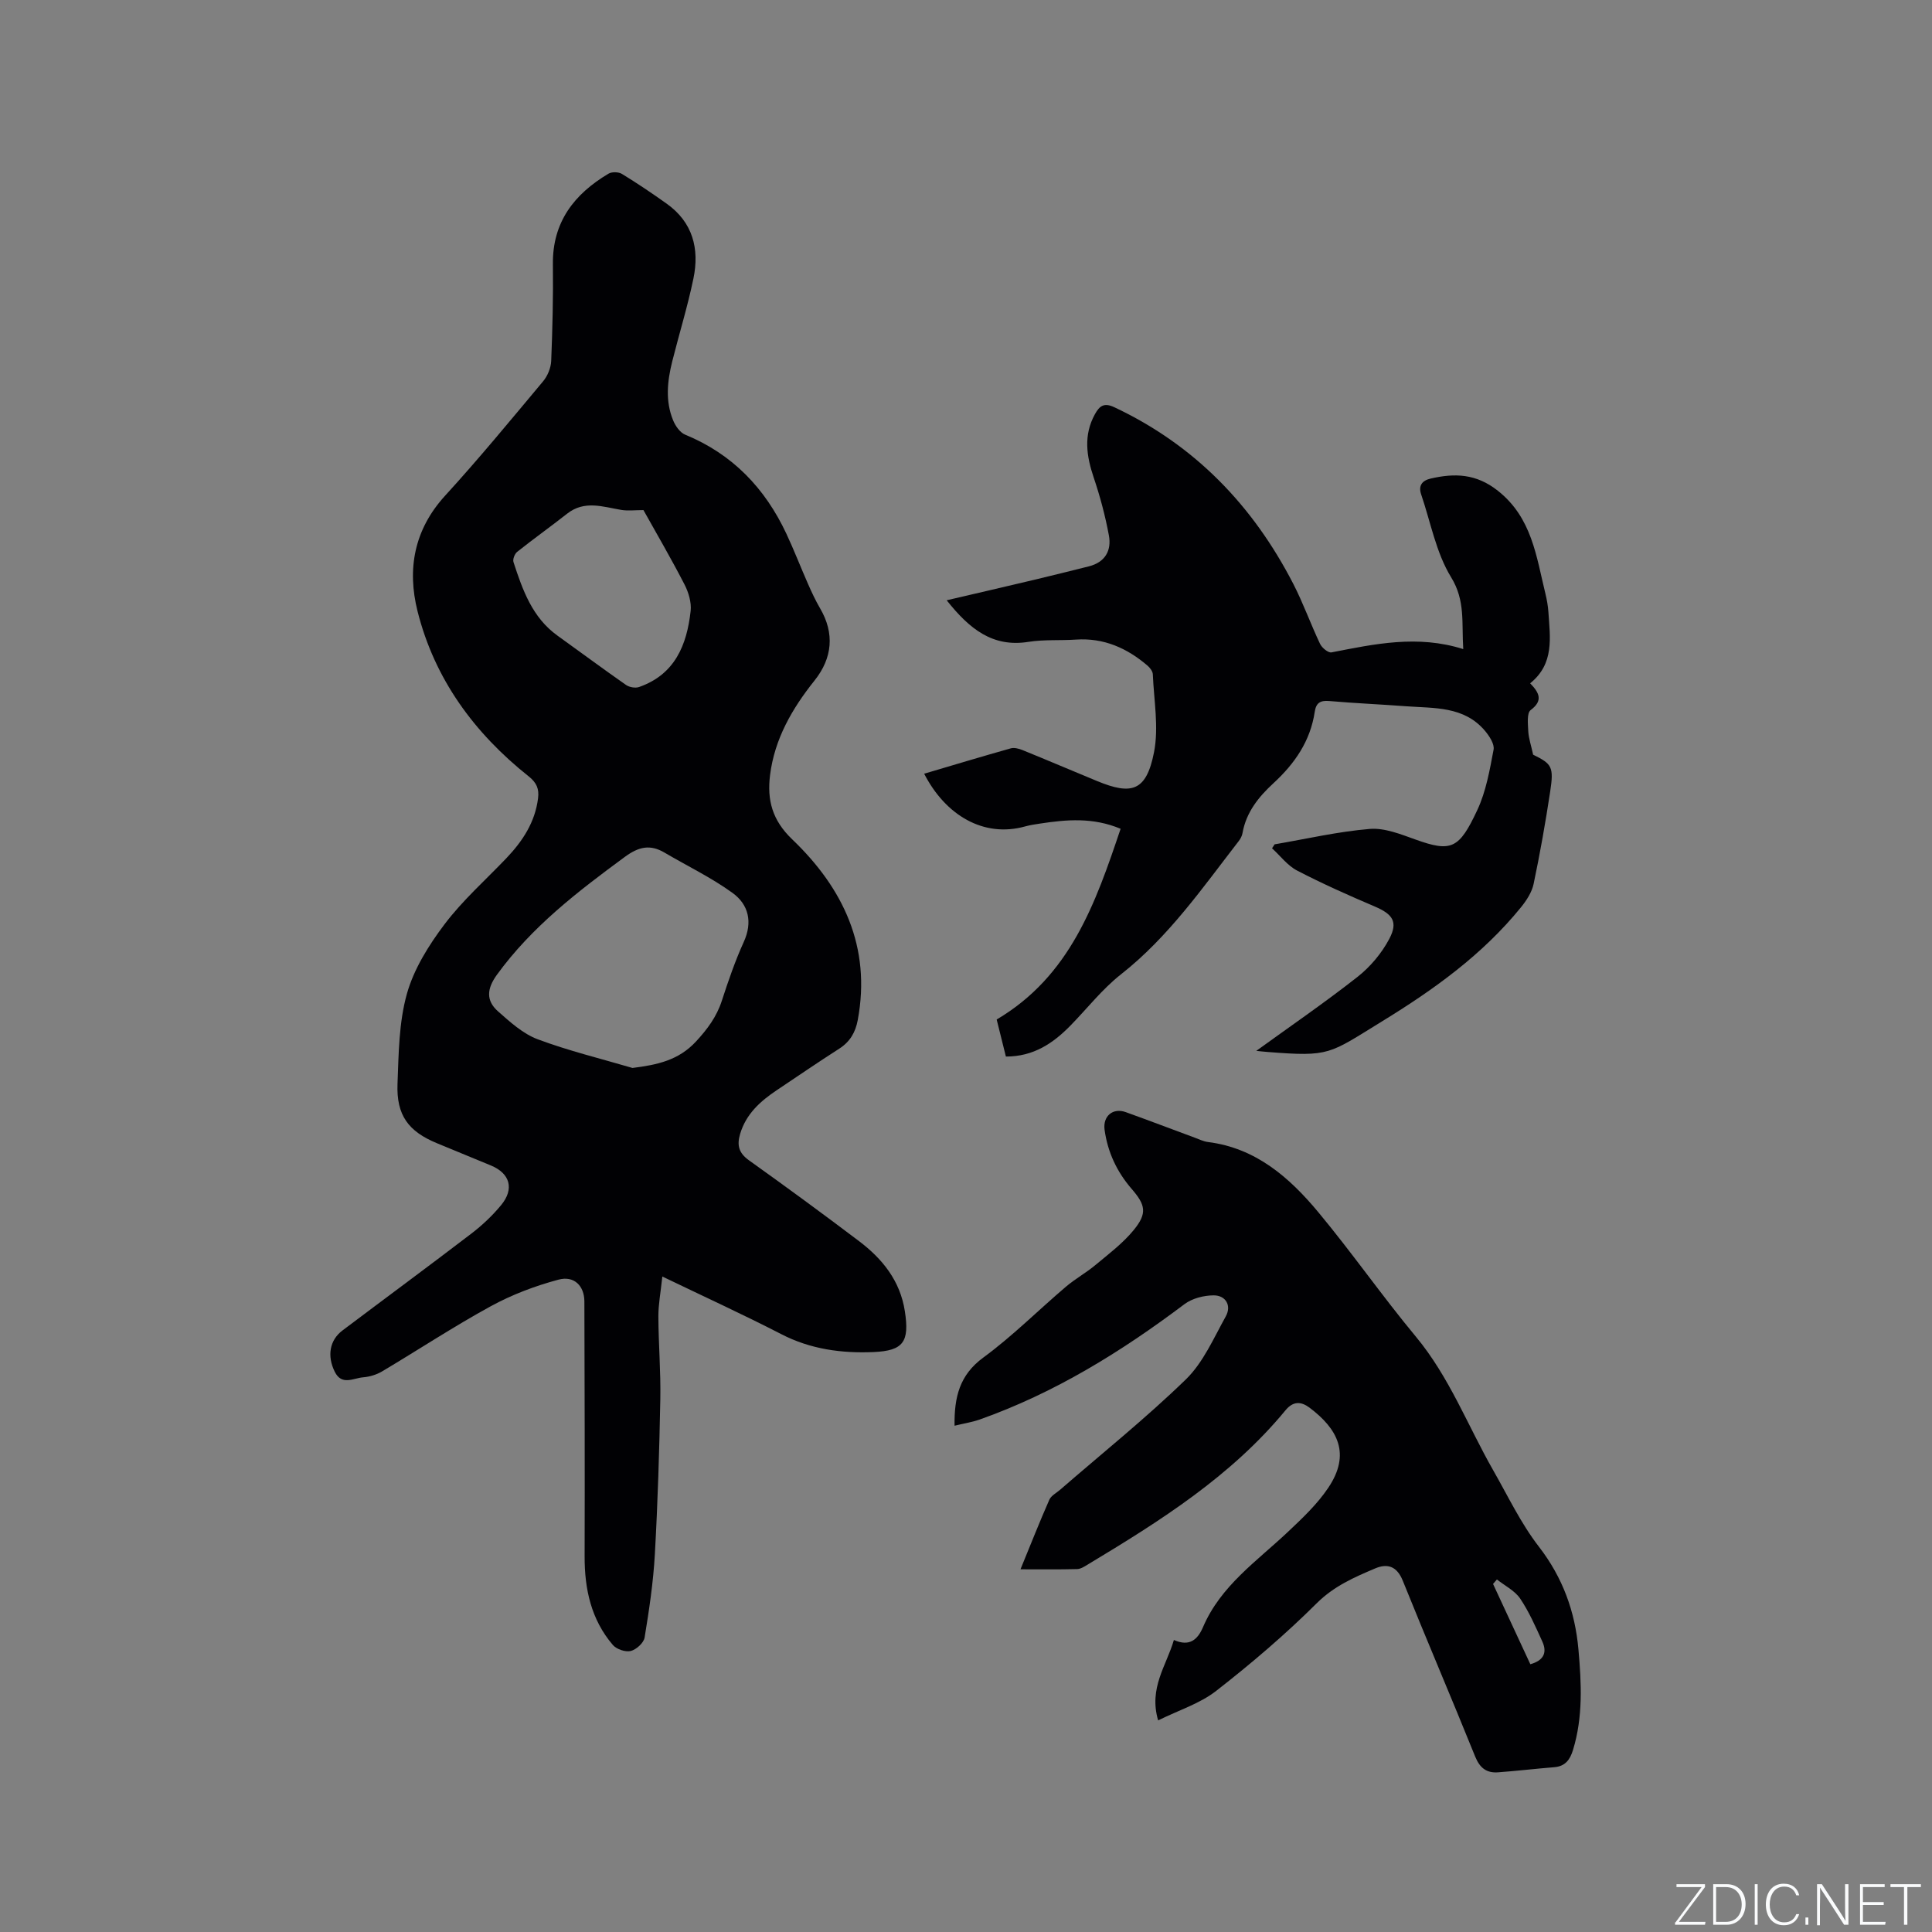<svg enable-background="new 0 0 400 400" viewBox="0 0 400 400" xmlns="http://www.w3.org/2000/svg"><rect x="0" y="0" width="400" height="400" fill="#808080" stroke="none"/><g fill="#fafbfc"><path d="m346.9 398 5.4-7.3h-5.2v-.6h5.9v.6l-5.4 7.2h5.5l-.1.6h-6.2v-.5z"/><path d="m354.7 390.1h2.8c2.3 0 3.9 1.6 3.9 4.1s-1.6 4.3-3.9 4.3h-2.8zm.6 7.8h2c2.2 0 3.3-1.6 3.3-3.6 0-1.8-1-3.6-3.3-3.6h-2z"/><path d="m363.9 390.1v8.4h-.6v-8.4z"/><path d="m372.5 396.3c-.4 1.3-1.4 2.3-3.2 2.3-2.4 0-3.7-1.9-3.7-4.3 0-2.3 1.2-4.3 3.7-4.3 1.8 0 2.9 1 3.2 2.4h-.6c-.4-1.1-1.1-1.8-2.5-1.8-2.1 0-3 1.9-3 3.7s.9 3.7 3 3.7c1.4 0 2.1-.7 2.5-1.7z"/><path d="m373.8 398.5v-1.5h.6v1.5z"/><path d="m376.2 398.5v-8.4h1c1.3 2 4.4 6.7 4.9 7.6-.1-1.2-.1-2.4-.1-3.8v-3.8h.7v8.4h-.9c-1.2-1.9-4.4-6.8-5-7.7.1 1.1 0 2.3 0 3.9v3.9h-.6z"/><path d="m390 394.4h-4.3v3.5h4.7l-.1.6h-5.2v-8.4h5.1v.6h-4.5v3.1h4.3z"/><path d="m394.2 390.7h-2.8v-.6h6.3v.6h-2.8v7.8h-.7z"/></g><path d="m137.13 264.29c-.35 3.32-.83 5.79-.82 8.26.02 5.71.51 11.43.4 17.14-.2 10.7-.53 21.41-1.13 32.1-.32 5.77-1.18 11.53-2.12 17.24-.18 1.11-1.72 2.5-2.87 2.79-1.09.27-2.95-.36-3.71-1.25-4.49-5.25-5.86-11.56-5.84-18.34.05-17.59 0-35.19-.05-52.78-.01-3.2-2.1-5.39-5.37-4.51-4.82 1.29-9.62 3.1-13.99 5.49-7.68 4.2-15.02 9.04-22.55 13.52-1.15.68-2.58 1.1-3.91 1.21-2.01.16-4.41 1.77-5.86-1.15-1.62-3.26-1.08-6.53 1.58-8.54 8.89-6.7 17.85-13.3 26.69-20.06 2.25-1.72 4.37-3.72 6.17-5.9 2.78-3.37 1.84-6.57-2.09-8.2-3.71-1.54-7.43-3.07-11.15-4.6-5.96-2.45-8.46-5.8-8.21-12.33.24-6.24.28-12.68 1.94-18.61 1.44-5.14 4.52-10.07 7.79-14.4 3.74-4.96 8.49-9.16 12.81-13.69 3.35-3.52 5.94-7.43 6.56-12.41.24-1.94-.28-3.21-1.95-4.54-11.25-8.94-19.47-20.13-23-34.17-2.19-8.71-.73-16.89 5.71-23.94 7.01-7.67 13.61-15.7 20.28-23.67.93-1.11 1.62-2.78 1.68-4.22.27-6.67.43-13.35.35-20.03-.1-8.74 4.43-14.53 11.51-18.74.7-.42 2.09-.38 2.79.05 3.16 1.93 6.24 4.01 9.26 6.16 5.41 3.85 6.81 9.34 5.54 15.48-1.2 5.79-2.96 11.47-4.4 17.21-1.01 4.06-1.45 8.18.19 12.16.47 1.16 1.42 2.53 2.49 2.97 9.79 4.02 16.54 11.08 20.96 20.51 1.6 3.41 2.95 6.93 4.47 10.37.76 1.73 1.56 3.45 2.51 5.08 3.03 5.17 2.57 10.29-1.16 14.96-4.62 5.78-8.27 12.08-9.2 19.58-.63 5.12.42 9.31 4.6 13.3 10.53 10.08 16.38 22.27 13.56 37.4-.47 2.52-1.59 4.48-3.81 5.91-4.37 2.8-8.65 5.73-12.97 8.62-3.4 2.28-6.35 4.91-7.58 9.06-.69 2.33-.28 3.93 1.81 5.43 7.67 5.48 15.29 11.06 22.81 16.75 4.85 3.67 8.52 8.21 9.49 14.51.97 6.28-.23 8.2-6.51 8.46-6.59.28-13.02-.58-19.08-3.71-7.79-4.02-15.78-7.67-24.62-11.93zm-6.18-43.18c5.16-.65 9.54-1.59 13.14-5.47 2.35-2.54 4.27-5.11 5.35-8.42 1.34-4.12 2.75-8.24 4.54-12.18 1.89-4.14 1-7.76-2.3-10.16-4.4-3.19-9.38-5.58-14.09-8.35-3-1.77-5.36-1.23-8.24.89-9.75 7.17-19.28 14.48-26.48 24.41-2.06 2.85-2.31 5.31.25 7.57 2.5 2.21 5.16 4.63 8.2 5.77 6.4 2.39 13.07 4.01 19.63 5.94zm2.27-115.5c-1.75 0-3.21.19-4.6-.04-3.81-.64-7.6-2.05-11.2.78-3.41 2.68-6.95 5.2-10.34 7.9-.52.41-.96 1.54-.77 2.12 1.88 5.76 3.88 11.48 9.12 15.24 4.73 3.39 9.41 6.87 14.18 10.2.69.48 1.93.7 2.7.43 7.42-2.59 9.91-8.71 10.68-15.76.19-1.76-.43-3.83-1.26-5.45-2.76-5.36-5.8-10.57-8.51-15.42z" fill="#010104"/><path d="m317.42 156.25c3.88 1.91 4.32 2.49 3.52 7.69-.97 6.38-2.09 12.75-3.42 19.06-.36 1.73-1.48 3.44-2.63 4.86-7.97 9.81-17.99 17-28.75 23.6-11.06 6.79-10.71 7.36-23.69 6.34-.92-.07-1.84-.18-2.35-.23 6.92-5.01 14.11-9.94 20.95-15.31 2.65-2.08 5.02-4.91 6.59-7.88 1.87-3.55.66-5.12-2.97-6.68-5.44-2.32-10.87-4.73-16.12-7.46-1.99-1.03-3.47-3.05-5.19-4.61.18-.27.36-.55.54-.82 6.56-1.12 13.09-2.64 19.7-3.19 3.09-.25 6.42 1.11 9.48 2.2 7.43 2.67 9.03 1.91 12.79-6.13 1.8-3.85 2.56-8.25 3.36-12.48.22-1.16-.88-2.83-1.79-3.91-4.34-5.14-10.53-4.64-16.38-5.08-5.28-.4-10.58-.62-15.86-1.08-1.87-.16-2.72.39-3 2.24-.9 6.04-4.14 10.72-8.54 14.77-3.07 2.83-5.65 6.01-6.41 10.32-.1.6-.43 1.22-.81 1.7-7.52 9.71-14.52 19.83-24.36 27.56-3.88 3.05-6.99 7.07-10.48 10.63-3.58 3.65-7.62 6.39-13.34 6.39-.65-2.6-1.3-5.22-1.91-7.67 15.23-9.01 20.46-24.05 25.66-39.49-5.74-2.4-11.16-1.91-16.6-1.09-1.05.16-2.1.31-3.12.59-8.69 2.44-16.57-2.36-20.95-10.9 6.01-1.78 11.95-3.57 17.92-5.25.73-.21 1.7.06 2.45.36 5.17 2.1 10.3 4.29 15.46 6.42 7.11 2.93 10.17 2.14 11.76-5.99 1.01-5.17-.03-10.74-.25-16.13-.03-.62-.59-1.35-1.1-1.79-4.26-3.64-9.06-5.78-14.82-5.39-3.27.22-6.61-.04-9.83.47-7.4 1.18-12.19-2.64-16.93-8.61 6.36-1.48 12.35-2.87 18.34-4.29 3.7-.88 7.4-1.81 11.09-2.73 3.38-.85 4.74-3.28 4.15-6.43-.75-4.03-1.81-8.02-3.12-11.9-1.52-4.49-2.18-8.81.24-13.19.95-1.72 1.89-2.42 4-1.43 16.66 7.84 28.7 20.35 37.05 36.55 2.08 4.04 3.61 8.36 5.56 12.46.39.81 1.69 1.88 2.36 1.75 8.93-1.74 17.83-3.68 27.28-.68-.35-5.49.46-10.04-2.51-14.87-3.12-5.08-4.24-11.4-6.21-17.18-.6-1.78.19-2.84 1.94-3.25 5-1.16 9.44-1.05 13.94 2.51 7.08 5.6 7.96 13.61 9.86 21.35.3 1.23.52 2.5.61 3.76.34 5.27 1.28 10.69-3.78 14.76 1.92 1.98 2.71 3.59.11 5.54-.84.63-.56 2.98-.49 4.52.11 1.45.59 2.84 1 4.72z" fill="#010104"/><path d="m197.63 295.18c-.08-5.92 1.03-10.5 5.95-14.11 6.05-4.44 11.4-9.82 17.13-14.69 1.92-1.63 4.18-2.87 6.11-4.49 2.75-2.29 5.67-4.49 7.91-7.23 2.83-3.46 2.45-5.19-.44-8.52-3.05-3.53-4.96-7.59-5.6-12.24-.38-2.82 1.72-4.61 4.4-3.64 4.78 1.72 9.53 3.53 14.29 5.29.89.33 1.78.77 2.7.89 9.92 1.24 16.87 7.33 22.86 14.53 6.98 8.39 13.23 17.38 20.2 25.77 6.95 8.36 10.74 18.44 16.03 27.7 3.04 5.32 5.71 10.96 9.43 15.77 4.95 6.4 7.5 13.44 8.2 21.3.62 6.98.97 13.96-1.13 20.81-.61 2-1.59 3.37-3.87 3.56-3.89.31-7.77.78-11.66 1.06-2.35.17-3.76-.89-4.72-3.26-4.91-12.17-10.09-24.24-14.99-36.41-1.21-3.01-3.17-3.63-5.73-2.54-4.33 1.84-8.51 3.65-12.08 7.2-6.51 6.48-13.56 12.49-20.81 18.14-3.39 2.65-7.78 4.01-12.03 6.12-1.98-6.74 1.71-11.31 3.26-16.65 3.23 1.43 4.91-.04 6.04-2.68 3.65-8.54 11.15-13.64 17.58-19.71 2.99-2.82 6.06-5.72 8.33-9.1 4.75-7.04 1.96-12.23-3.87-16.61-1.7-1.27-3.35-1.42-4.96.53-11.25 13.66-25.95 22.92-40.87 31.9-.71.43-1.51.97-2.28.99-3.78.1-7.55.05-11.73.05 2.08-5.07 3.93-9.77 5.97-14.4.38-.87 1.5-1.42 2.28-2.11 8.71-7.56 17.73-14.79 25.99-22.81 3.59-3.49 5.75-8.53 8.26-13.04 1.24-2.22.02-4.37-2.52-4.36-2.03.01-4.44.62-6.04 1.83-13.1 9.86-26.91 18.41-42.45 23.9-1.6.55-3.34.82-5.14 1.26zm112.29 31.83c-.27.31-.53.62-.8.93 2.59 5.57 5.18 11.15 7.72 16.62 2.88-.8 3.47-2.51 2.49-4.68-1.39-3.05-2.74-6.16-4.6-8.92-1.12-1.64-3.18-2.66-4.81-3.95z" fill="#010104"/></svg>